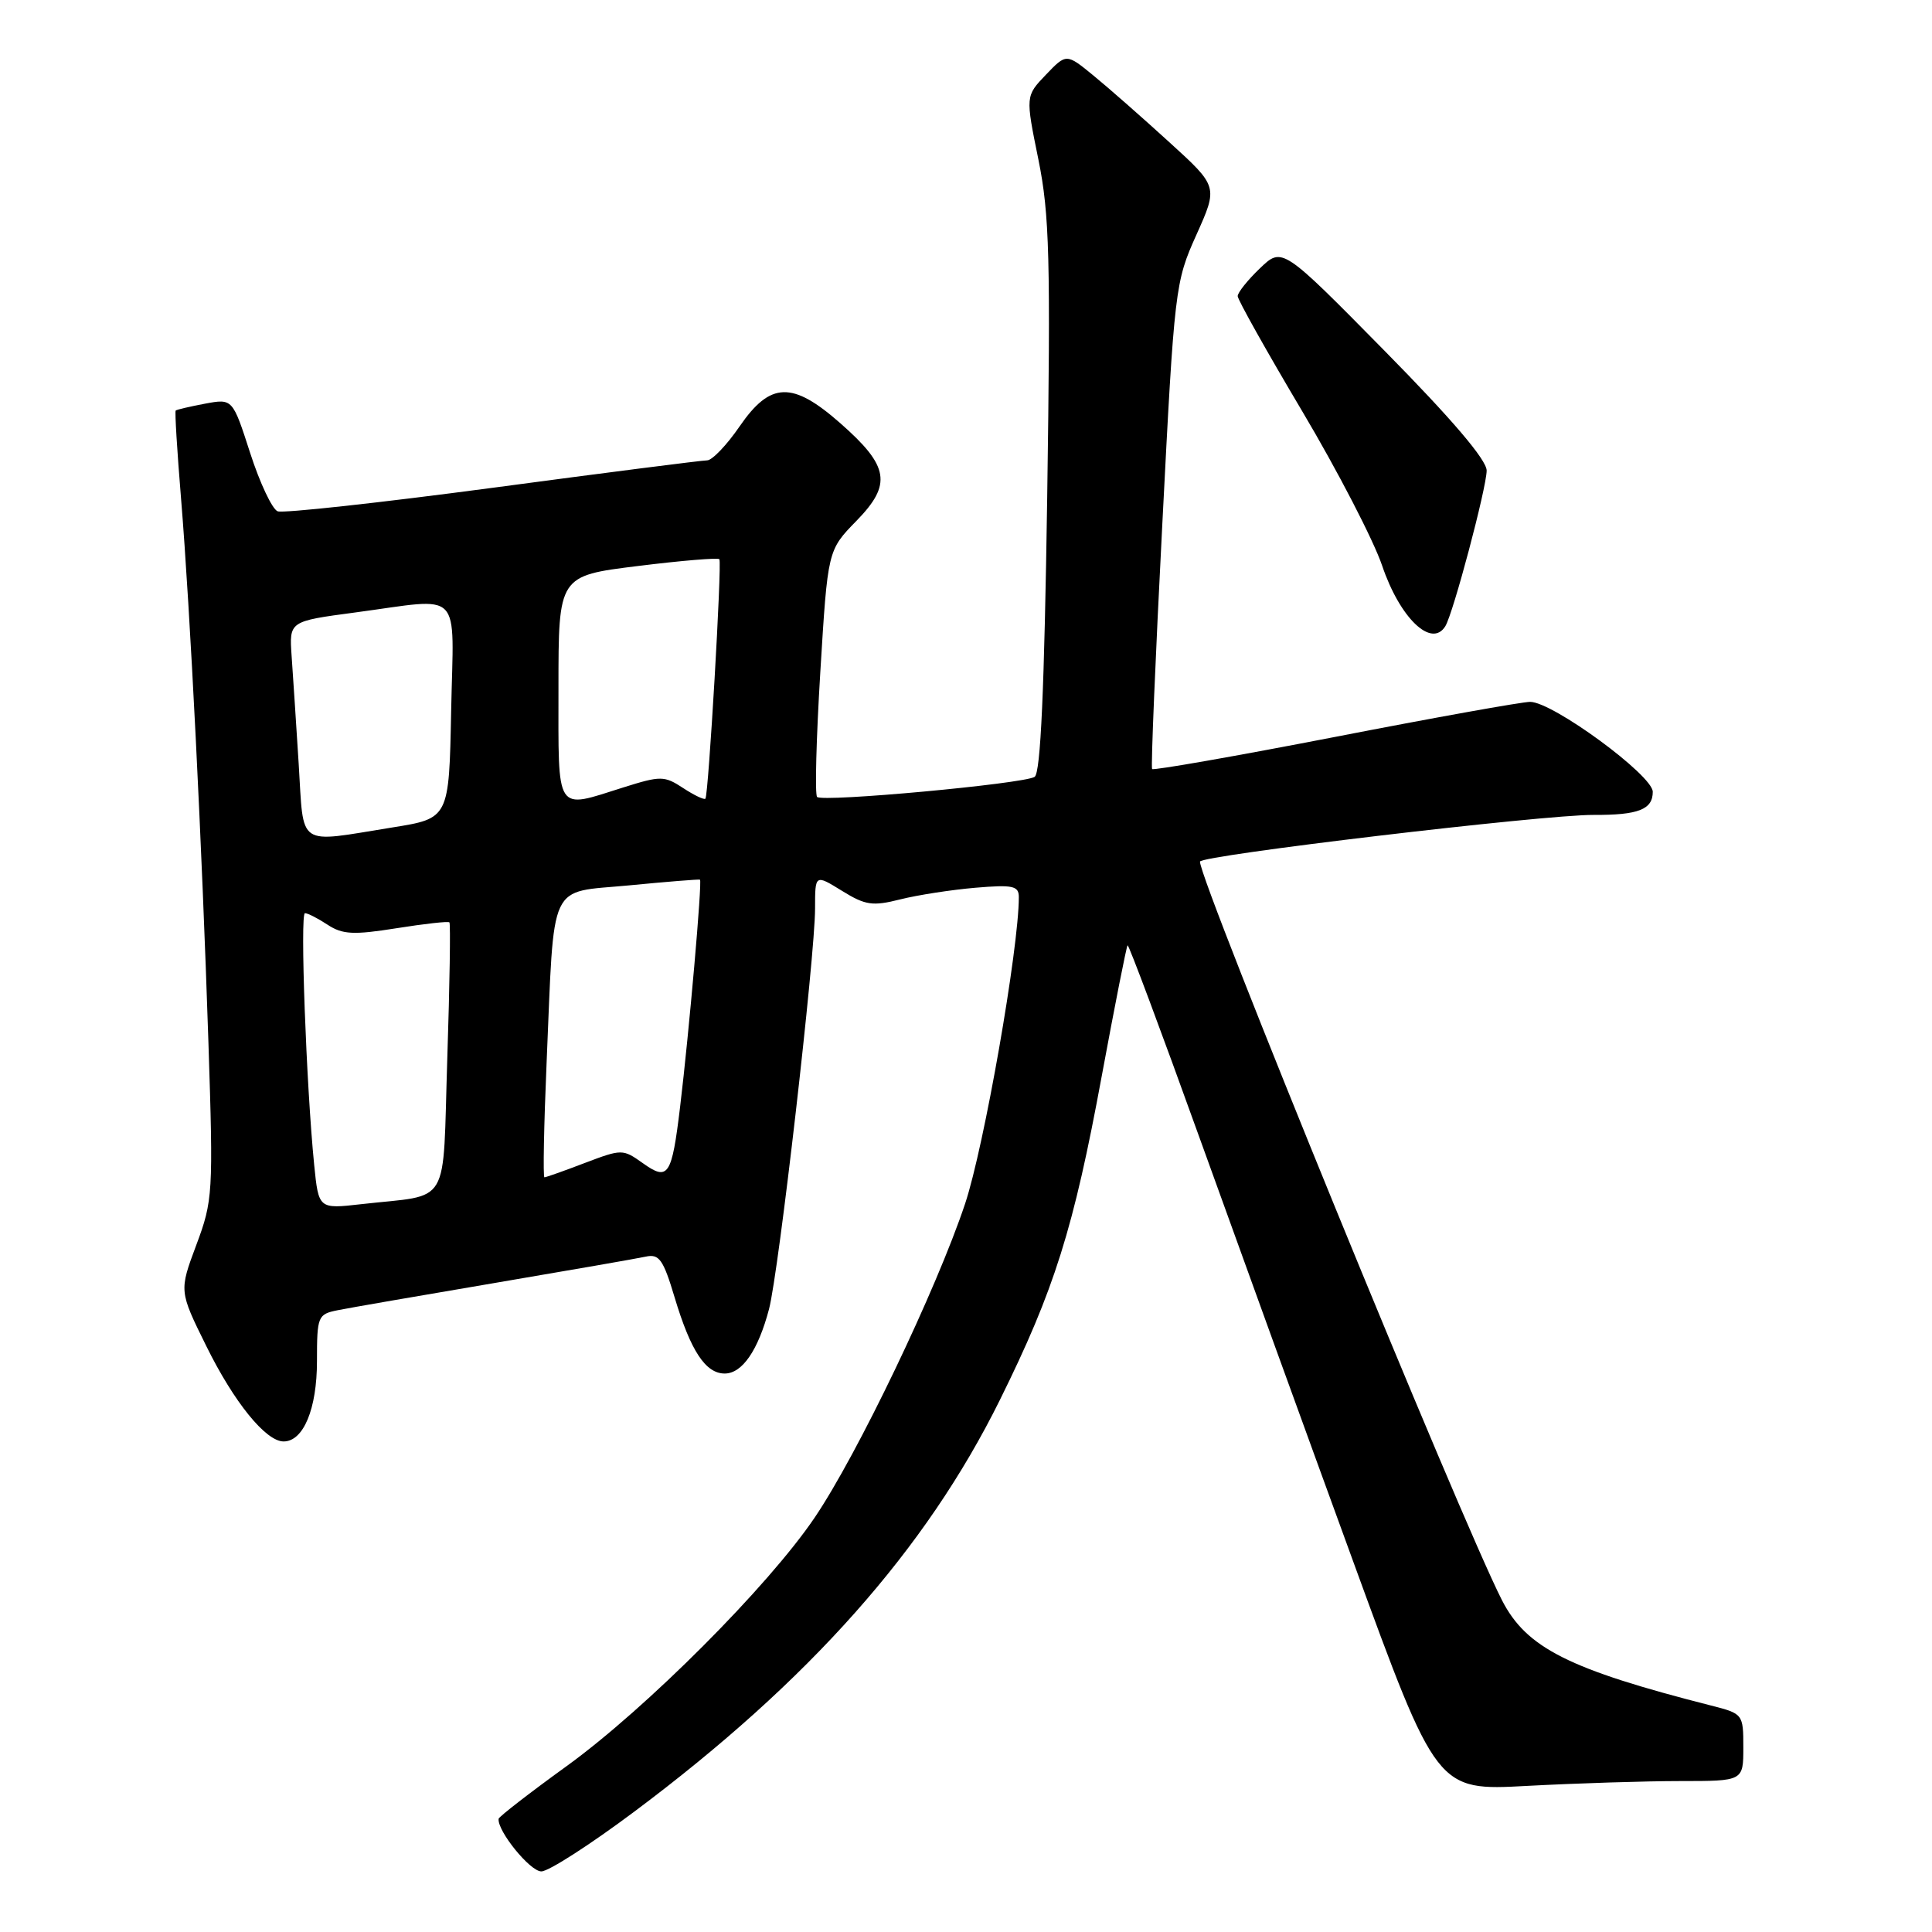<?xml version="1.0" encoding="UTF-8" standalone="no"?>
<!DOCTYPE svg PUBLIC "-//W3C//DTD SVG 1.1//EN" "http://www.w3.org/Graphics/SVG/1.1/DTD/svg11.dtd" >
<svg xmlns="http://www.w3.org/2000/svg" xmlns:xlink="http://www.w3.org/1999/xlink" version="1.1" viewBox="0 0 256 256">
 <g >
 <path fill="currentColor"
d=" M 84.05 240.05 C 107.23 222.72 122.70 205.29 132.49 185.50 C 139.71 170.91 142.26 162.82 146.00 142.51 C 147.73 133.17 149.26 125.41 149.41 125.26 C 149.55 125.11 153.84 136.58 158.94 150.75 C 164.04 164.91 173.20 190.18 179.30 206.89 C 190.39 237.29 190.39 237.29 202.35 236.64 C 208.93 236.29 218.07 236.00 222.66 236.00 C 231.00 236.00 231.00 236.00 231.00 231.54 C 231.00 227.13 230.95 227.07 226.75 226.00 C 207.86 221.19 202.25 218.36 199.01 212.02 C 193.49 201.20 159.00 116.85 159.00 114.17 C 159.00 113.35 204.54 107.94 211.17 107.98 C 217.09 108.01 219.00 107.26 219.00 104.92 C 219.00 102.73 205.74 93.00 202.75 93.00 C 201.68 93.00 190.04 95.09 176.88 97.65 C 163.73 100.20 152.82 102.11 152.66 101.90 C 152.49 101.68 153.10 87.10 154.01 69.50 C 155.62 38.08 155.71 37.38 158.53 31.11 C 161.40 24.72 161.40 24.72 154.95 18.85 C 151.40 15.61 146.88 11.64 144.90 10.02 C 141.30 7.07 141.30 7.07 138.59 9.90 C 135.88 12.73 135.88 12.73 137.59 21.12 C 139.07 28.42 139.22 34.17 138.76 65.87 C 138.38 91.42 137.89 102.45 137.09 102.94 C 135.60 103.87 108.99 106.32 108.27 105.60 C 107.96 105.30 108.16 97.82 108.70 88.98 C 109.68 72.91 109.68 72.91 113.47 69.03 C 118.22 64.17 117.83 61.78 111.36 56.09 C 104.99 50.48 102.08 50.57 98.00 56.50 C 96.30 58.98 94.36 61.00 93.70 61.00 C 93.04 61.00 80.26 62.63 65.31 64.63 C 50.35 66.62 37.52 68.03 36.79 67.75 C 36.07 67.47 34.43 64.00 33.15 60.03 C 30.82 52.81 30.82 52.81 27.16 53.49 C 25.15 53.87 23.40 54.28 23.28 54.40 C 23.15 54.52 23.47 59.76 23.99 66.06 C 25.20 80.78 26.76 111.90 27.62 138.19 C 28.27 158.13 28.21 159.09 26.01 164.97 C 23.73 171.07 23.73 171.07 27.34 178.37 C 31.01 185.81 35.22 191.00 37.58 191.00 C 40.21 191.00 42.00 186.68 42.00 180.36 C 42.00 174.40 42.11 174.14 44.75 173.61 C 46.26 173.30 55.60 171.69 65.50 170.01 C 75.40 168.33 84.43 166.76 85.57 166.51 C 87.34 166.12 87.89 166.89 89.39 171.91 C 91.52 179.01 93.49 182.00 96.03 182.00 C 98.35 182.00 100.46 178.92 101.90 173.46 C 103.19 168.56 108.00 126.70 108.00 120.37 C 108.00 115.84 108.00 115.84 111.55 118.03 C 114.67 119.96 115.62 120.10 119.30 119.17 C 121.61 118.59 126.09 117.90 129.25 117.63 C 134.21 117.21 135.00 117.38 135.00 118.87 C 135.00 125.69 130.40 151.94 127.88 159.50 C 124.08 170.88 113.61 192.74 107.94 201.10 C 101.79 210.19 85.64 226.37 75.11 234.00 C 70.17 237.57 66.11 240.72 66.07 241.00 C 65.87 242.59 70.25 248.00 71.74 247.97 C 72.71 247.96 78.25 244.39 84.05 240.05 Z  M 191.51 82.98 C 192.56 81.28 196.97 64.66 196.99 62.36 C 197.00 60.95 192.40 55.55 183.45 46.47 C 169.90 32.72 169.90 32.72 166.95 35.55 C 165.33 37.10 164.00 38.76 164.00 39.24 C 164.00 39.71 167.85 46.58 172.55 54.49 C 177.25 62.40 182.01 71.61 183.14 74.95 C 185.49 81.90 189.69 85.93 191.51 82.98 Z  M 41.63 154.35 C 40.58 143.81 39.74 121.00 40.41 121.00 C 40.78 121.00 42.13 121.69 43.42 122.54 C 45.39 123.83 46.85 123.90 52.51 123.00 C 56.22 122.41 59.39 122.05 59.55 122.22 C 59.71 122.38 59.59 130.47 59.27 140.21 C 58.62 160.34 59.89 158.19 47.86 159.56 C 42.22 160.20 42.22 160.20 41.63 154.35 Z  M 72.43 140.75 C 73.48 116.32 72.53 118.35 83.32 117.32 C 88.37 116.83 92.61 116.49 92.75 116.56 C 93.07 116.70 91.29 136.95 90.12 146.64 C 89.01 155.85 88.55 156.53 85.17 154.12 C 82.53 152.24 82.40 152.24 77.49 154.10 C 74.75 155.15 72.34 156.00 72.14 156.00 C 71.94 156.00 72.07 149.14 72.43 140.75 Z  M 39.58 101.25 C 39.24 95.89 38.82 89.43 38.64 86.91 C 38.32 82.32 38.32 82.32 47.03 81.16 C 61.54 79.23 60.10 77.75 59.78 94.22 C 59.50 108.44 59.50 108.44 52.00 109.64 C 39.19 111.70 40.28 112.44 39.58 101.25 Z  M 74.00 91.15 C 74.00 76.30 74.00 76.30 84.52 75.00 C 90.30 74.28 95.16 73.88 95.32 74.10 C 95.68 74.59 93.88 105.37 93.47 105.83 C 93.31 106.01 91.98 105.38 90.52 104.42 C 88.02 102.78 87.55 102.78 82.59 104.34 C 73.49 107.21 74.00 108.00 74.00 91.15 Z "/>
</g>
</svg>